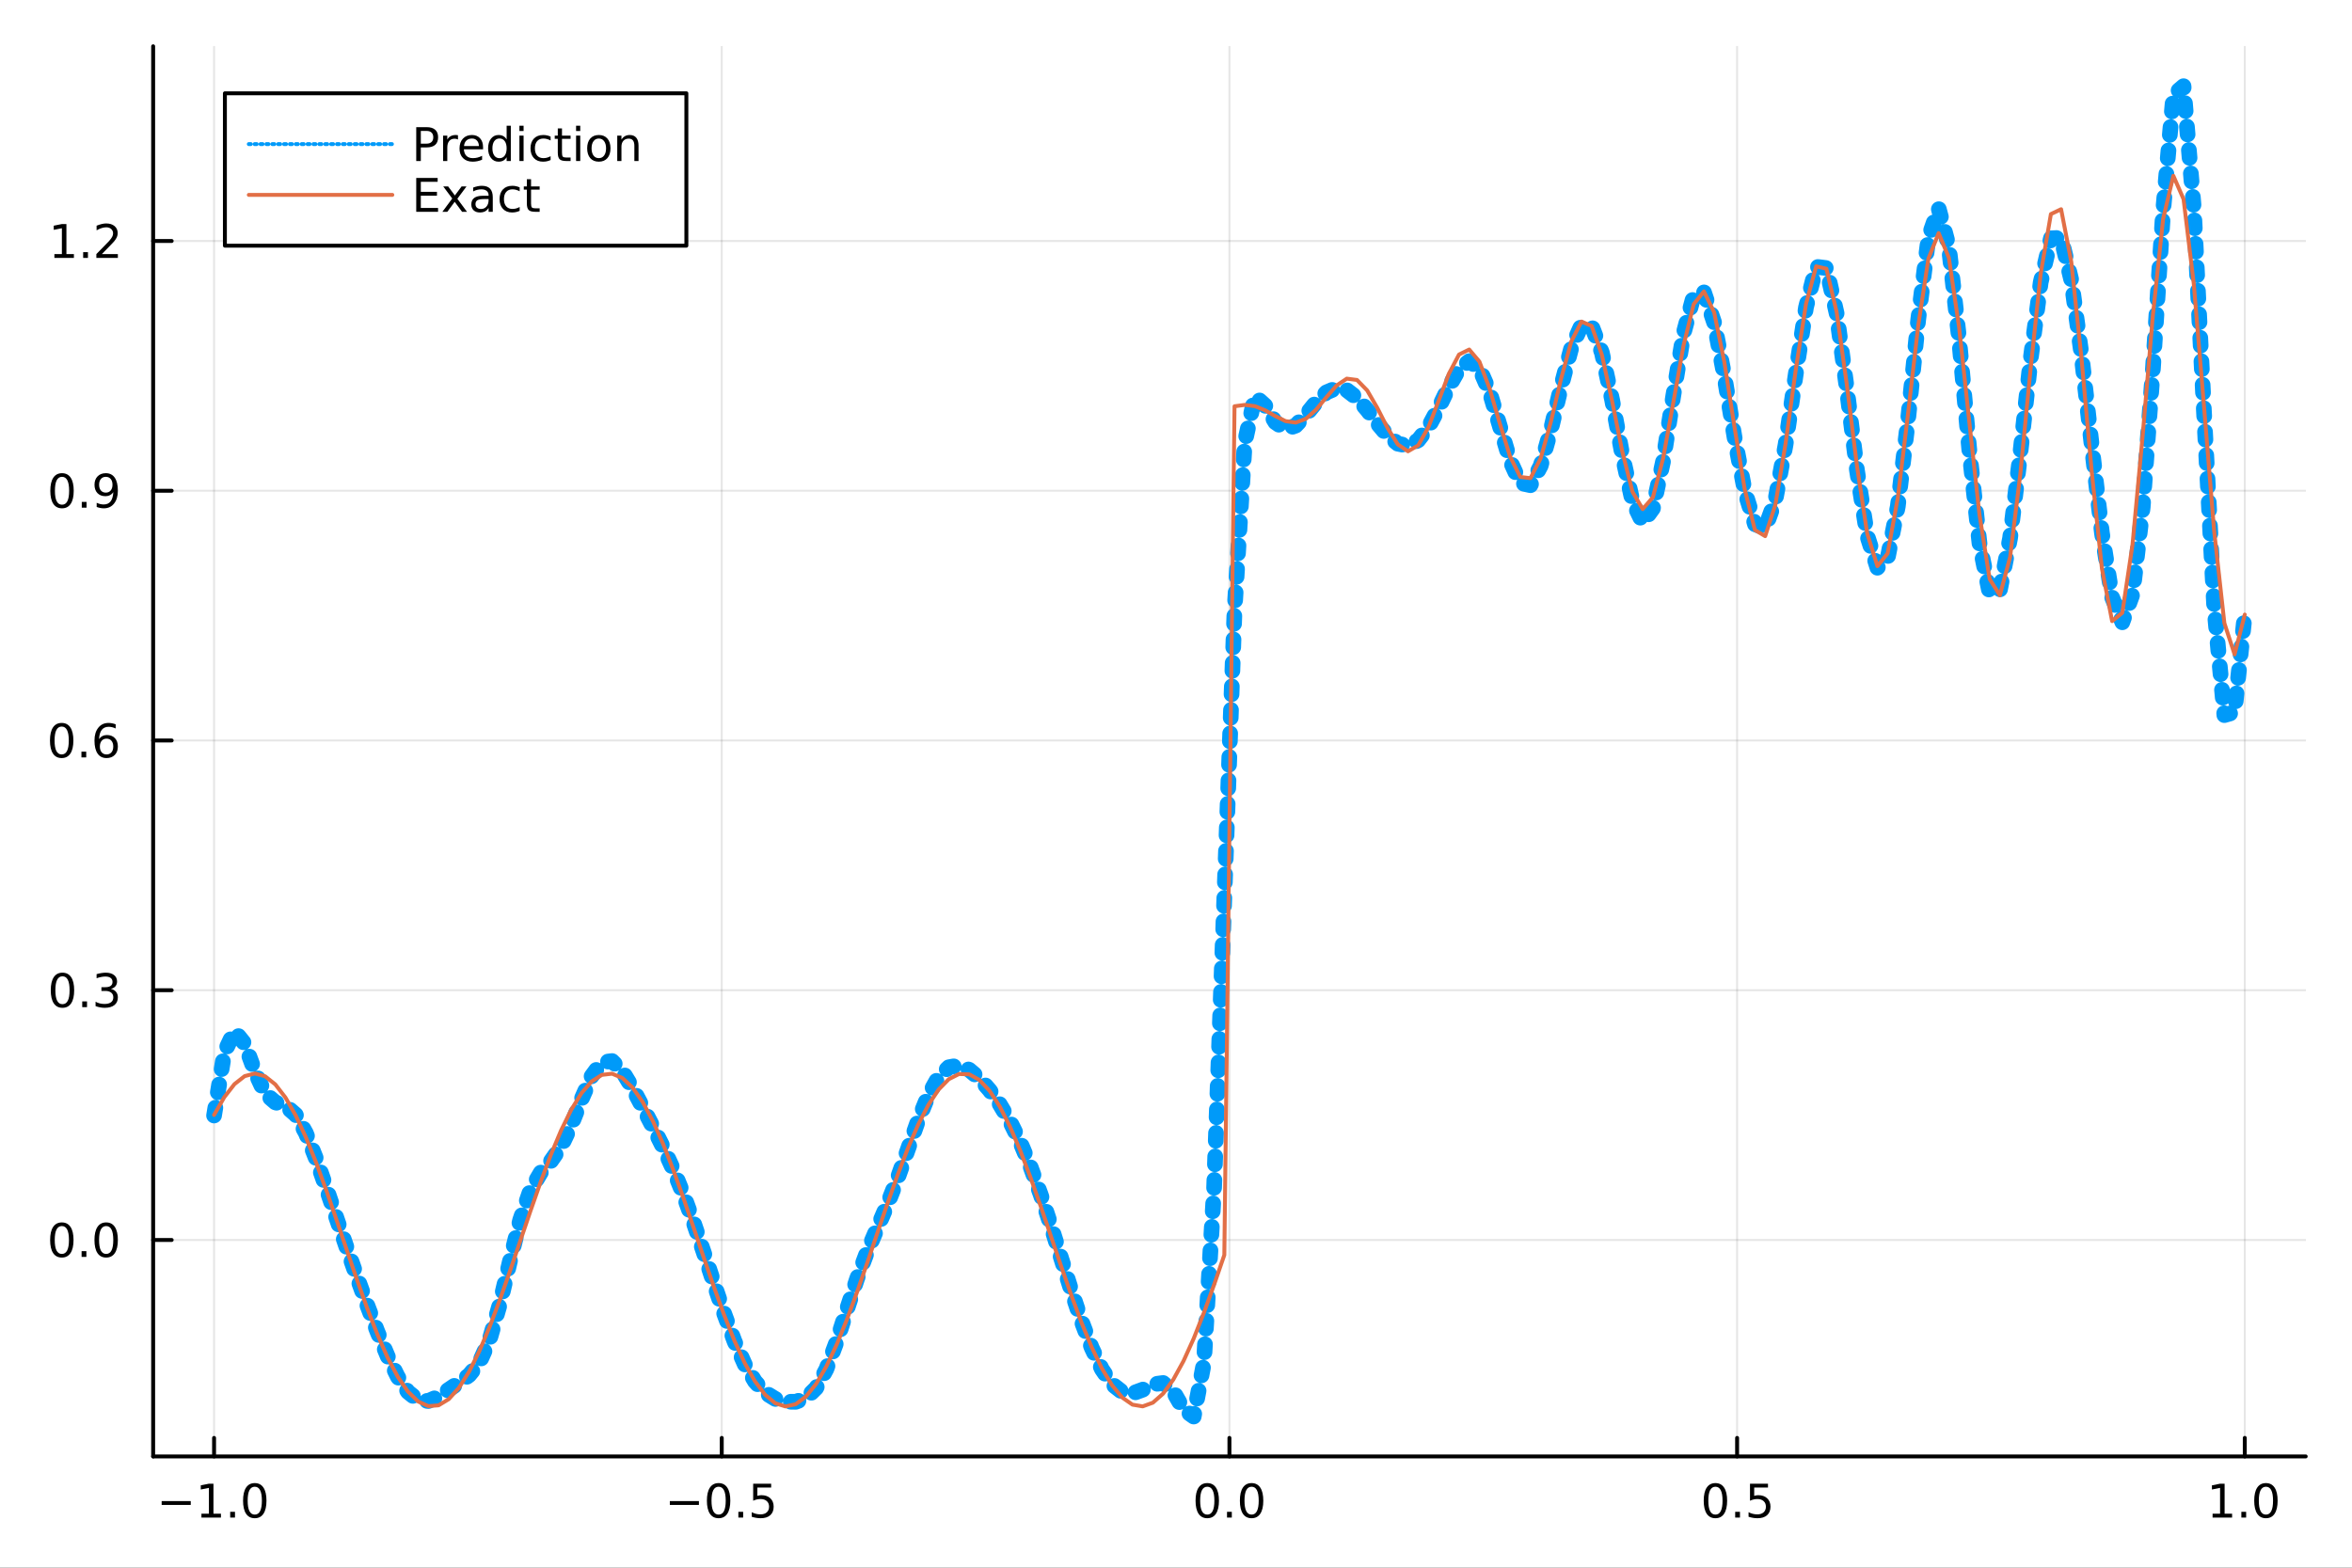 <?xml version="1.0" encoding="utf-8"?>
<svg xmlns="http://www.w3.org/2000/svg" xmlns:xlink="http://www.w3.org/1999/xlink" width="600" height="400" viewBox="0 0 2400 1600">
<rect x="0" y="0" width="2400" height="1600" fill="#333333" stroke="none"/>
<defs>
  <clipPath id="clip420">
    <rect x="0" y="0" width="2400" height="1600"/>
  </clipPath>
</defs>
<path clip-path="url(#clip420)" d="
M0 1600 L2400 1600 L2400 0 L0 0  Z
  " fill="#ffffff" fill-rule="evenodd" fill-opacity="1"/>
<defs>
  <clipPath id="clip421">
    <rect x="480" y="0" width="1681" height="1600"/>
  </clipPath>
</defs>
<path clip-path="url(#clip420)" d="
M156.274 1486.45 L2352.76 1486.45 L2352.76 47.244 L156.274 47.244  Z
  " fill="#ffffff" fill-rule="evenodd" fill-opacity="1"/>
<defs>
  <clipPath id="clip422">
    <rect x="156" y="47" width="2197" height="1440"/>
  </clipPath>
</defs>
<polyline clip-path="url(#clip422)" style="stroke:#000000; stroke-linecap:round; stroke-linejoin:round; stroke-width:2; stroke-opacity:0.1; fill:none" points="
  218.439,1486.45 218.439,47.244 
  "/>
<polyline clip-path="url(#clip422)" style="stroke:#000000; stroke-linecap:round; stroke-linejoin:round; stroke-width:2; stroke-opacity:0.1; fill:none" points="
  736.477,1486.45 736.477,47.244 
  "/>
<polyline clip-path="url(#clip422)" style="stroke:#000000; stroke-linecap:round; stroke-linejoin:round; stroke-width:2; stroke-opacity:0.1; fill:none" points="
  1254.52,1486.45 1254.52,47.244 
  "/>
<polyline clip-path="url(#clip422)" style="stroke:#000000; stroke-linecap:round; stroke-linejoin:round; stroke-width:2; stroke-opacity:0.1; fill:none" points="
  1772.55,1486.45 1772.55,47.244 
  "/>
<polyline clip-path="url(#clip422)" style="stroke:#000000; stroke-linecap:round; stroke-linejoin:round; stroke-width:2; stroke-opacity:0.1; fill:none" points="
  2290.59,1486.45 2290.59,47.244 
  "/>
<polyline clip-path="url(#clip420)" style="stroke:#000000; stroke-linecap:round; stroke-linejoin:round; stroke-width:4; stroke-opacity:1; fill:none" points="
  156.274,1486.45 2352.76,1486.45 
  "/>
<polyline clip-path="url(#clip420)" style="stroke:#000000; stroke-linecap:round; stroke-linejoin:round; stroke-width:4; stroke-opacity:1; fill:none" points="
  218.439,1486.45 218.439,1467.55 
  "/>
<polyline clip-path="url(#clip420)" style="stroke:#000000; stroke-linecap:round; stroke-linejoin:round; stroke-width:4; stroke-opacity:1; fill:none" points="
  736.477,1486.45 736.477,1467.55 
  "/>
<polyline clip-path="url(#clip420)" style="stroke:#000000; stroke-linecap:round; stroke-linejoin:round; stroke-width:4; stroke-opacity:1; fill:none" points="
  1254.52,1486.45 1254.52,1467.55 
  "/>
<polyline clip-path="url(#clip420)" style="stroke:#000000; stroke-linecap:round; stroke-linejoin:round; stroke-width:4; stroke-opacity:1; fill:none" points="
  1772.55,1486.45 1772.55,1467.55 
  "/>
<polyline clip-path="url(#clip420)" style="stroke:#000000; stroke-linecap:round; stroke-linejoin:round; stroke-width:4; stroke-opacity:1; fill:none" points="
  2290.59,1486.45 2290.59,1467.55 
  "/>
<path clip-path="url(#clip420)" d="M164.967 1532.02 L194.643 1532.02 L194.643 1535.95 L164.967 1535.95 L164.967 1532.02 Z" fill="#000000" fill-rule="evenodd" fill-opacity="1" /><path clip-path="url(#clip420)" d="M205.545 1544.91 L213.184 1544.91 L213.184 1518.55 L204.874 1520.21 L204.874 1515.95 L213.138 1514.29 L217.814 1514.29 L217.814 1544.91 L225.453 1544.91 L225.453 1548.85 L205.545 1548.85 L205.545 1544.91 Z" fill="#000000" fill-rule="evenodd" fill-opacity="1" /><path clip-path="url(#clip420)" d="M234.897 1542.97 L239.781 1542.97 L239.781 1548.85 L234.897 1548.85 L234.897 1542.97 Z" fill="#000000" fill-rule="evenodd" fill-opacity="1" /><path clip-path="url(#clip420)" d="M259.966 1517.37 Q256.355 1517.37 254.527 1520.93 Q252.721 1524.47 252.721 1531.6 Q252.721 1538.71 254.527 1542.27 Q256.355 1545.82 259.966 1545.82 Q263.601 1545.82 265.406 1542.27 Q267.235 1538.71 267.235 1531.6 Q267.235 1524.47 265.406 1520.93 Q263.601 1517.37 259.966 1517.37 M259.966 1513.66 Q265.776 1513.66 268.832 1518.27 Q271.911 1522.85 271.911 1531.6 Q271.911 1540.33 268.832 1544.94 Q265.776 1549.52 259.966 1549.52 Q254.156 1549.52 251.077 1544.94 Q248.022 1540.33 248.022 1531.6 Q248.022 1522.85 251.077 1518.27 Q254.156 1513.66 259.966 1513.66 Z" fill="#000000" fill-rule="evenodd" fill-opacity="1" /><path clip-path="url(#clip420)" d="M683.503 1532.02 L713.178 1532.02 L713.178 1535.95 L683.503 1535.95 L683.503 1532.02 Z" fill="#000000" fill-rule="evenodd" fill-opacity="1" /><path clip-path="url(#clip420)" d="M733.271 1517.37 Q729.66 1517.37 727.831 1520.93 Q726.026 1524.47 726.026 1531.6 Q726.026 1538.71 727.831 1542.27 Q729.66 1545.82 733.271 1545.82 Q736.905 1545.82 738.711 1542.27 Q740.539 1538.71 740.539 1531.6 Q740.539 1524.47 738.711 1520.93 Q736.905 1517.37 733.271 1517.37 M733.271 1513.66 Q739.081 1513.66 742.137 1518.27 Q745.215 1522.85 745.215 1531.6 Q745.215 1540.33 742.137 1544.94 Q739.081 1549.52 733.271 1549.52 Q727.461 1549.52 724.382 1544.94 Q721.327 1540.33 721.327 1531.6 Q721.327 1522.85 724.382 1518.27 Q727.461 1513.66 733.271 1513.66 Z" fill="#000000" fill-rule="evenodd" fill-opacity="1" /><path clip-path="url(#clip420)" d="M753.433 1542.97 L758.317 1542.97 L758.317 1548.85 L753.433 1548.85 L753.433 1542.97 Z" fill="#000000" fill-rule="evenodd" fill-opacity="1" /><path clip-path="url(#clip420)" d="M768.548 1514.29 L786.905 1514.29 L786.905 1518.22 L772.831 1518.22 L772.831 1526.7 Q773.849 1526.35 774.868 1526.19 Q775.886 1526 776.905 1526 Q782.692 1526 786.072 1529.17 Q789.451 1532.34 789.451 1537.76 Q789.451 1543.34 785.979 1546.44 Q782.507 1549.52 776.187 1549.52 Q774.011 1549.52 771.743 1549.15 Q769.498 1548.78 767.09 1548.04 L767.09 1543.34 Q769.173 1544.47 771.396 1545.03 Q773.618 1545.58 776.095 1545.58 Q780.099 1545.58 782.437 1543.48 Q784.775 1541.37 784.775 1537.76 Q784.775 1534.15 782.437 1532.04 Q780.099 1529.94 776.095 1529.94 Q774.22 1529.94 772.345 1530.35 Q770.493 1530.77 768.548 1531.65 L768.548 1514.29 Z" fill="#000000" fill-rule="evenodd" fill-opacity="1" /><path clip-path="url(#clip420)" d="M1231.9 1517.37 Q1228.29 1517.37 1226.46 1520.93 Q1224.65 1524.47 1224.65 1531.6 Q1224.65 1538.71 1226.46 1542.27 Q1228.29 1545.82 1231.9 1545.82 Q1235.53 1545.82 1237.34 1542.27 Q1239.17 1538.71 1239.17 1531.6 Q1239.17 1524.47 1237.34 1520.93 Q1235.53 1517.37 1231.9 1517.37 M1231.9 1513.66 Q1237.71 1513.66 1240.77 1518.27 Q1243.84 1522.85 1243.84 1531.6 Q1243.84 1540.33 1240.77 1544.94 Q1237.71 1549.52 1231.9 1549.52 Q1226.09 1549.52 1223.01 1544.94 Q1219.96 1540.33 1219.96 1531.6 Q1219.96 1522.85 1223.01 1518.27 Q1226.09 1513.66 1231.9 1513.66 Z" fill="#000000" fill-rule="evenodd" fill-opacity="1" /><path clip-path="url(#clip420)" d="M1252.06 1542.97 L1256.95 1542.97 L1256.95 1548.85 L1252.06 1548.85 L1252.06 1542.97 Z" fill="#000000" fill-rule="evenodd" fill-opacity="1" /><path clip-path="url(#clip420)" d="M1277.13 1517.37 Q1273.52 1517.37 1271.69 1520.93 Q1269.89 1524.47 1269.89 1531.6 Q1269.89 1538.71 1271.69 1542.27 Q1273.52 1545.82 1277.13 1545.82 Q1280.76 1545.82 1282.57 1542.27 Q1284.4 1538.71 1284.4 1531.6 Q1284.4 1524.47 1282.57 1520.93 Q1280.76 1517.37 1277.13 1517.37 M1277.13 1513.66 Q1282.94 1513.66 1286 1518.27 Q1289.08 1522.85 1289.08 1531.6 Q1289.08 1540.33 1286 1544.94 Q1282.94 1549.52 1277.13 1549.52 Q1271.32 1549.52 1268.24 1544.94 Q1265.19 1540.33 1265.19 1531.6 Q1265.19 1522.85 1268.24 1518.27 Q1271.32 1513.66 1277.13 1513.66 Z" fill="#000000" fill-rule="evenodd" fill-opacity="1" /><path clip-path="url(#clip420)" d="M1750.44 1517.37 Q1746.82 1517.37 1745 1520.93 Q1743.19 1524.47 1743.19 1531.6 Q1743.19 1538.71 1745 1542.27 Q1746.82 1545.82 1750.44 1545.82 Q1754.07 1545.82 1755.88 1542.27 Q1757.7 1538.71 1757.7 1531.6 Q1757.7 1524.47 1755.88 1520.93 Q1754.07 1517.37 1750.44 1517.37 M1750.44 1513.66 Q1756.25 1513.66 1759.3 1518.27 Q1762.38 1522.85 1762.38 1531.6 Q1762.38 1540.33 1759.3 1544.94 Q1756.25 1549.52 1750.44 1549.52 Q1744.63 1549.52 1741.55 1544.94 Q1738.49 1540.33 1738.49 1531.6 Q1738.49 1522.85 1741.55 1518.27 Q1744.63 1513.66 1750.44 1513.66 Z" fill="#000000" fill-rule="evenodd" fill-opacity="1" /><path clip-path="url(#clip420)" d="M1770.6 1542.97 L1775.48 1542.97 L1775.48 1548.85 L1770.6 1548.85 L1770.6 1542.97 Z" fill="#000000" fill-rule="evenodd" fill-opacity="1" /><path clip-path="url(#clip420)" d="M1785.71 1514.29 L1804.07 1514.29 L1804.07 1518.22 L1790 1518.22 L1790 1526.7 Q1791.01 1526.35 1792.03 1526.19 Q1793.05 1526 1794.07 1526 Q1799.86 1526 1803.24 1529.17 Q1806.62 1532.34 1806.62 1537.76 Q1806.62 1543.34 1803.14 1546.44 Q1799.67 1549.52 1793.35 1549.52 Q1791.18 1549.52 1788.91 1549.15 Q1786.66 1548.78 1784.25 1548.04 L1784.25 1543.34 Q1786.34 1544.47 1788.56 1545.03 Q1790.78 1545.58 1793.26 1545.58 Q1797.26 1545.58 1799.6 1543.48 Q1801.94 1541.37 1801.94 1537.76 Q1801.94 1534.15 1799.6 1532.04 Q1797.26 1529.94 1793.26 1529.94 Q1791.38 1529.94 1789.51 1530.35 Q1787.66 1530.77 1785.71 1531.65 L1785.71 1514.29 Z" fill="#000000" fill-rule="evenodd" fill-opacity="1" /><path clip-path="url(#clip420)" d="M2257.74 1544.91 L2265.38 1544.91 L2265.38 1518.55 L2257.07 1520.21 L2257.07 1515.95 L2265.34 1514.29 L2270.01 1514.29 L2270.01 1544.91 L2277.65 1544.91 L2277.65 1548.85 L2257.74 1548.85 L2257.74 1544.91 Z" fill="#000000" fill-rule="evenodd" fill-opacity="1" /><path clip-path="url(#clip420)" d="M2287.1 1542.97 L2291.98 1542.97 L2291.98 1548.85 L2287.1 1548.85 L2287.1 1542.97 Z" fill="#000000" fill-rule="evenodd" fill-opacity="1" /><path clip-path="url(#clip420)" d="M2312.17 1517.37 Q2308.55 1517.37 2306.73 1520.93 Q2304.92 1524.47 2304.92 1531.6 Q2304.92 1538.71 2306.73 1542.27 Q2308.55 1545.82 2312.17 1545.82 Q2315.8 1545.82 2317.61 1542.27 Q2319.43 1538.71 2319.43 1531.6 Q2319.43 1524.47 2317.61 1520.93 Q2315.8 1517.37 2312.17 1517.37 M2312.17 1513.66 Q2317.98 1513.66 2321.03 1518.27 Q2324.11 1522.85 2324.11 1531.6 Q2324.11 1540.33 2321.03 1544.94 Q2317.98 1549.52 2312.17 1549.52 Q2306.36 1549.52 2303.28 1544.94 Q2300.22 1540.33 2300.22 1531.6 Q2300.22 1522.85 2303.28 1518.27 Q2306.36 1513.66 2312.17 1513.66 Z" fill="#000000" fill-rule="evenodd" fill-opacity="1" /><polyline clip-path="url(#clip422)" style="stroke:#000000; stroke-linecap:round; stroke-linejoin:round; stroke-width:2; stroke-opacity:0.1; fill:none" points="
  156.274,1265.53 2352.76,1265.53 
  "/>
<polyline clip-path="url(#clip422)" style="stroke:#000000; stroke-linecap:round; stroke-linejoin:round; stroke-width:2; stroke-opacity:0.1; fill:none" points="
  156.274,1010.63 2352.76,1010.63 
  "/>
<polyline clip-path="url(#clip422)" style="stroke:#000000; stroke-linecap:round; stroke-linejoin:round; stroke-width:2; stroke-opacity:0.1; fill:none" points="
  156.274,755.742 2352.76,755.742 
  "/>
<polyline clip-path="url(#clip422)" style="stroke:#000000; stroke-linecap:round; stroke-linejoin:round; stroke-width:2; stroke-opacity:0.1; fill:none" points="
  156.274,500.849 2352.76,500.849 
  "/>
<polyline clip-path="url(#clip422)" style="stroke:#000000; stroke-linecap:round; stroke-linejoin:round; stroke-width:2; stroke-opacity:0.1; fill:none" points="
  156.274,245.956 2352.76,245.956 
  "/>
<polyline clip-path="url(#clip420)" style="stroke:#000000; stroke-linecap:round; stroke-linejoin:round; stroke-width:4; stroke-opacity:1; fill:none" points="
  156.274,1486.45 156.274,47.244 
  "/>
<polyline clip-path="url(#clip420)" style="stroke:#000000; stroke-linecap:round; stroke-linejoin:round; stroke-width:4; stroke-opacity:1; fill:none" points="
  156.274,1265.53 175.172,1265.53 
  "/>
<polyline clip-path="url(#clip420)" style="stroke:#000000; stroke-linecap:round; stroke-linejoin:round; stroke-width:4; stroke-opacity:1; fill:none" points="
  156.274,1010.63 175.172,1010.63 
  "/>
<polyline clip-path="url(#clip420)" style="stroke:#000000; stroke-linecap:round; stroke-linejoin:round; stroke-width:4; stroke-opacity:1; fill:none" points="
  156.274,755.742 175.172,755.742 
  "/>
<polyline clip-path="url(#clip420)" style="stroke:#000000; stroke-linecap:round; stroke-linejoin:round; stroke-width:4; stroke-opacity:1; fill:none" points="
  156.274,500.849 175.172,500.849 
  "/>
<polyline clip-path="url(#clip420)" style="stroke:#000000; stroke-linecap:round; stroke-linejoin:round; stroke-width:4; stroke-opacity:1; fill:none" points="
  156.274,245.956 175.172,245.956 
  "/>
<path clip-path="url(#clip420)" d="M63.099 1251.33 Q59.487 1251.33 57.659 1254.89 Q55.853 1258.43 55.853 1265.56 Q55.853 1272.67 57.659 1276.23 Q59.487 1279.78 63.099 1279.78 Q66.733 1279.78 68.538 1276.23 Q70.367 1272.67 70.367 1265.56 Q70.367 1258.43 68.538 1254.89 Q66.733 1251.33 63.099 1251.33 M63.099 1247.62 Q68.909 1247.62 71.964 1252.23 Q75.043 1256.81 75.043 1265.56 Q75.043 1274.29 71.964 1278.9 Q68.909 1283.48 63.099 1283.48 Q57.288 1283.48 54.21 1278.9 Q51.154 1274.29 51.154 1265.56 Q51.154 1256.81 54.21 1252.23 Q57.288 1247.62 63.099 1247.62 Z" fill="#000000" fill-rule="evenodd" fill-opacity="1" /><path clip-path="url(#clip420)" d="M83.26 1276.93 L88.145 1276.93 L88.145 1282.81 L83.26 1282.81 L83.26 1276.93 Z" fill="#000000" fill-rule="evenodd" fill-opacity="1" /><path clip-path="url(#clip420)" d="M108.33 1251.33 Q104.719 1251.33 102.89 1254.89 Q101.084 1258.43 101.084 1265.56 Q101.084 1272.67 102.89 1276.23 Q104.719 1279.78 108.33 1279.78 Q111.964 1279.78 113.77 1276.23 Q115.598 1272.67 115.598 1265.56 Q115.598 1258.43 113.77 1254.89 Q111.964 1251.33 108.33 1251.33 M108.33 1247.62 Q114.14 1247.62 117.195 1252.23 Q120.274 1256.81 120.274 1265.56 Q120.274 1274.29 117.195 1278.9 Q114.14 1283.48 108.33 1283.48 Q102.52 1283.48 99.441 1278.9 Q96.385 1274.29 96.385 1265.56 Q96.385 1256.81 99.441 1252.23 Q102.52 1247.62 108.33 1247.62 Z" fill="#000000" fill-rule="evenodd" fill-opacity="1" /><path clip-path="url(#clip420)" d="M63.747 996.433 Q60.136 996.433 58.307 999.998 Q56.501 1003.54 56.501 1010.67 Q56.501 1017.78 58.307 1021.34 Q60.136 1024.88 63.747 1024.88 Q67.381 1024.88 69.186 1021.34 Q71.015 1017.78 71.015 1010.67 Q71.015 1003.54 69.186 999.998 Q67.381 996.433 63.747 996.433 M63.747 992.73 Q69.557 992.73 72.612 997.336 Q75.691 1001.92 75.691 1010.67 Q75.691 1019.4 72.612 1024 Q69.557 1028.59 63.747 1028.59 Q57.937 1028.59 54.858 1024 Q51.802 1019.4 51.802 1010.67 Q51.802 1001.92 54.858 997.336 Q57.937 992.73 63.747 992.73 Z" fill="#000000" fill-rule="evenodd" fill-opacity="1" /><path clip-path="url(#clip420)" d="M83.909 1022.04 L88.793 1022.04 L88.793 1027.91 L83.909 1027.91 L83.909 1022.04 Z" fill="#000000" fill-rule="evenodd" fill-opacity="1" /><path clip-path="url(#clip420)" d="M113.145 1009.28 Q116.501 1010 118.376 1012.27 Q120.274 1014.54 120.274 1017.87 Q120.274 1022.98 116.756 1025.79 Q113.237 1028.59 106.756 1028.59 Q104.58 1028.59 102.265 1028.15 Q99.973 1027.73 97.52 1026.87 L97.52 1022.36 Q99.464 1023.49 101.779 1024.07 Q104.094 1024.65 106.617 1024.65 Q111.015 1024.65 113.307 1022.91 Q115.621 1021.18 115.621 1017.87 Q115.621 1014.81 113.469 1013.1 Q111.339 1011.36 107.52 1011.36 L103.492 1011.36 L103.492 1007.52 L107.705 1007.52 Q111.154 1007.52 112.983 1006.16 Q114.811 1004.77 114.811 1002.17 Q114.811 999.512 112.913 998.1 Q111.038 996.665 107.52 996.665 Q105.598 996.665 103.399 997.082 Q101.2 997.498 98.561 998.378 L98.561 994.211 Q101.223 993.47 103.538 993.1 Q105.876 992.73 107.936 992.73 Q113.26 992.73 116.362 995.16 Q119.464 997.568 119.464 1001.69 Q119.464 1004.56 117.82 1006.55 Q116.177 1008.52 113.145 1009.28 Z" fill="#000000" fill-rule="evenodd" fill-opacity="1" /><path clip-path="url(#clip420)" d="M62.937 741.54 Q59.325 741.54 57.497 745.105 Q55.691 748.647 55.691 755.776 Q55.691 762.883 57.497 766.448 Q59.325 769.989 62.937 769.989 Q66.571 769.989 68.376 766.448 Q70.205 762.883 70.205 755.776 Q70.205 748.647 68.376 745.105 Q66.571 741.54 62.937 741.54 M62.937 737.837 Q68.747 737.837 71.802 742.443 Q74.881 747.026 74.881 755.776 Q74.881 764.503 71.802 769.11 Q68.747 773.693 62.937 773.693 Q57.126 773.693 54.048 769.11 Q50.992 764.503 50.992 755.776 Q50.992 747.026 54.048 742.443 Q57.126 737.837 62.937 737.837 Z" fill="#000000" fill-rule="evenodd" fill-opacity="1" /><path clip-path="url(#clip420)" d="M83.098 767.142 L87.983 767.142 L87.983 773.022 L83.098 773.022 L83.098 767.142 Z" fill="#000000" fill-rule="evenodd" fill-opacity="1" /><path clip-path="url(#clip420)" d="M108.746 753.878 Q105.598 753.878 103.746 756.031 Q101.918 758.184 101.918 761.934 Q101.918 765.661 103.746 767.837 Q105.598 769.989 108.746 769.989 Q111.895 769.989 113.723 767.837 Q115.575 765.661 115.575 761.934 Q115.575 758.184 113.723 756.031 Q111.895 753.878 108.746 753.878 M118.029 739.226 L118.029 743.485 Q116.27 742.651 114.464 742.212 Q112.682 741.772 110.922 741.772 Q106.293 741.772 103.839 744.897 Q101.409 748.022 101.061 754.341 Q102.427 752.327 104.487 751.263 Q106.547 750.175 109.024 750.175 Q114.233 750.175 117.242 753.346 Q120.274 756.494 120.274 761.934 Q120.274 767.258 117.126 770.475 Q113.978 773.693 108.746 773.693 Q102.751 773.693 99.58 769.11 Q96.409 764.503 96.409 755.776 Q96.409 747.582 100.297 742.721 Q104.186 737.837 110.737 737.837 Q112.496 737.837 114.279 738.184 Q116.084 738.531 118.029 739.226 Z" fill="#000000" fill-rule="evenodd" fill-opacity="1" /><path clip-path="url(#clip420)" d="M63.284 486.647 Q59.673 486.647 57.844 490.212 Q56.038 493.754 56.038 500.883 Q56.038 507.99 57.844 511.555 Q59.673 515.096 63.284 515.096 Q66.918 515.096 68.724 511.555 Q70.552 507.99 70.552 500.883 Q70.552 493.754 68.724 490.212 Q66.918 486.647 63.284 486.647 M63.284 482.944 Q69.094 482.944 72.149 487.55 Q75.228 492.133 75.228 500.883 Q75.228 509.61 72.149 514.217 Q69.094 518.8 63.284 518.8 Q57.474 518.8 54.395 514.217 Q51.339 509.61 51.339 500.883 Q51.339 492.133 54.395 487.55 Q57.474 482.944 63.284 482.944 Z" fill="#000000" fill-rule="evenodd" fill-opacity="1" /><path clip-path="url(#clip420)" d="M83.446 512.249 L88.33 512.249 L88.33 518.129 L83.446 518.129 L83.446 512.249 Z" fill="#000000" fill-rule="evenodd" fill-opacity="1" /><path clip-path="url(#clip420)" d="M98.654 517.411 L98.654 513.152 Q100.413 513.985 102.219 514.425 Q104.024 514.865 105.76 514.865 Q110.39 514.865 112.82 511.763 Q115.274 508.638 115.621 502.295 Q114.279 504.286 112.219 505.351 Q110.158 506.416 107.658 506.416 Q102.473 506.416 99.441 503.291 Q96.432 500.143 96.432 494.703 Q96.432 489.379 99.58 486.161 Q102.728 482.944 107.959 482.944 Q113.955 482.944 117.103 487.55 Q120.274 492.133 120.274 500.883 Q120.274 509.055 116.385 513.939 Q112.52 518.8 105.969 518.8 Q104.209 518.8 102.404 518.453 Q100.598 518.105 98.654 517.411 M107.959 502.758 Q111.108 502.758 112.936 500.606 Q114.788 498.453 114.788 494.703 Q114.788 490.976 112.936 488.823 Q111.108 486.647 107.959 486.647 Q104.811 486.647 102.959 488.823 Q101.131 490.976 101.131 494.703 Q101.131 498.453 102.959 500.606 Q104.811 502.758 107.959 502.758 Z" fill="#000000" fill-rule="evenodd" fill-opacity="1" /><path clip-path="url(#clip420)" d="M55.506 259.3 L63.145 259.3 L63.145 232.935 L54.835 234.601 L54.835 230.342 L63.099 228.676 L67.774 228.676 L67.774 259.3 L75.413 259.3 L75.413 263.236 L55.506 263.236 L55.506 259.3 Z" fill="#000000" fill-rule="evenodd" fill-opacity="1" /><path clip-path="url(#clip420)" d="M84.858 257.356 L89.742 257.356 L89.742 263.236 L84.858 263.236 L84.858 257.356 Z" fill="#000000" fill-rule="evenodd" fill-opacity="1" /><path clip-path="url(#clip420)" d="M103.955 259.3 L120.274 259.3 L120.274 263.236 L98.33 263.236 L98.33 259.3 Q100.992 256.546 105.575 251.916 Q110.182 247.263 111.362 245.921 Q113.608 243.398 114.487 241.662 Q115.39 239.902 115.39 238.213 Q115.39 235.458 113.445 233.722 Q111.524 231.986 108.422 231.986 Q106.223 231.986 103.77 232.75 Q101.339 233.514 98.561 235.064 L98.561 230.342 Q101.385 229.208 103.839 228.629 Q106.293 228.051 108.33 228.051 Q113.7 228.051 116.895 230.736 Q120.089 233.421 120.089 237.912 Q120.089 240.041 119.279 241.963 Q118.492 243.861 116.385 246.453 Q115.807 247.125 112.705 250.342 Q109.603 253.537 103.955 259.3 Z" fill="#000000" fill-rule="evenodd" fill-opacity="1" /><polyline clip-path="url(#clip422)" style="stroke:#009af9; stroke-linecap:round; stroke-linejoin:round; stroke-width:16; stroke-opacity:1; fill:none" stroke-dasharray="8, 16" points="
  218.439,1138.49 228.852,1074.49 239.264,1052.29 249.677,1065.27 260.09,1093.62 270.503,1116.06 280.916,1125.03 291.329,1128.57 301.741,1137.68 312.154,1156.5 
  322.567,1182.76 332.98,1212.58 343.393,1243.25 353.805,1273.56 364.218,1303.13 374.631,1331.76 385.044,1359 395.457,1383.95 405.87,1405.1 416.282,1420.58 
  426.695,1428.91 437.108,1429.89 447.521,1425.29 457.934,1418.23 468.347,1411.14 478.759,1403.41 489.172,1390.69 499.585,1367.3 509.998,1331.06 520.411,1286.83 
  530.824,1245.01 541.236,1214.65 551.649,1196.98 562.062,1185.14 572.475,1170.3 582.888,1148.35 593.301,1122.05 603.713,1098.38 614.126,1084.21 624.539,1082.93 
  634.952,1093.2 645.365,1110.43 655.777,1130.07 666.19,1150.08 676.603,1170.85 687.016,1193.62 697.429,1219.29 707.842,1247.87 718.254,1278.63 728.667,1310.25 
  739.08,1341.01 749.493,1368.97 759.906,1392.31 770.319,1409.81 780.731,1421.3 791.144,1427.73 801.557,1430.6 811.97,1430.7 822.383,1426.97 832.796,1416.67 
  843.208,1397.38 853.621,1369.51 864.034,1337.05 874.447,1305.33 884.86,1277.56 895.273,1253.1 905.685,1228.83 916.098,1202.08 926.511,1172.74 936.924,1143.36 
  947.337,1117.76 957.749,1099.21 968.162,1089.24 978.575,1087.37 988.988,1091.85 999.401,1100.71 1009.81,1112.6 1020.23,1127.14 1030.64,1144.64 1041.05,1165.65 
  1051.46,1190.52 1061.88,1219.08 1072.29,1250.6 1082.7,1283.77 1093.12,1316.93 1103.53,1348.13 1113.94,1375.49 1124.35,1397.37 1134.77,1412.64 1145.18,1420.78 
  1155.59,1422.14 1166.01,1418.33 1176.42,1412.88 1186.83,1411.5 1197.24,1420.19 1207.66,1438.35 1218.07,1445.72 1228.48,1390.75 1238.9,1211.86 1249.31,916.138 
  1259.72,623.112 1270.13,451.935 1280.55,404.446 1290.96,413.912 1301.37,430.922 1311.79,438.192 1322.2,434.32 1332.61,423.326 1343.02,410.525 1353.44,400.486 
  1363.85,396.053 1374.26,398.181 1384.68,406.222 1395.09,418.358 1405.5,432.051 1415.91,444.459 1426.33,452.836 1436.74,454.907 1447.15,449.28 1457.57,435.887 
  1467.98,416.444 1478.39,394.761 1488.8,376.594 1499.22,368.592 1509.63,376.061 1520.04,399.989 1530.45,434.962 1540.87,470.026 1551.28,492.894 1561.69,495.179 
  1572.11,475.381 1582.52,438.632 1592.93,394.616 1603.34,355.174 1613.76,331.795 1624.17,332.676 1634.58,359.907 1645,407.995 1655.41,464.341 1665.82,511.767 
  1676.23,533.327 1686.65,518.875 1697.06,470.599 1707.47,403.647 1717.89,340.472 1728.3,301.634 1738.71,298.185 1749.12,329.108 1759.54,383.719 1769.95,446.43 
  1780.36,501.279 1790.78,535.026 1801.19,538.999 1811.6,510.435 1822.01,453.79 1832.43,381.637 1842.84,313.72 1853.25,272.275 1863.67,273.592 1874.08,319.752 
  1884.49,396.606 1894.9,480.193 1905.32,546.743 1915.73,579.414 1926.14,569.697 1936.56,516.69 1946.97,428.502 1957.38,325.998 1967.79,242.639 1978.21,212.734 
  1988.62,251.707 1999.03,345.407 2009.45,458.774 2019.86,554.299 2030.27,605.652 2040.68,602.382 2051.1,549.252 2061.51,463.115 2071.92,367.889 2082.33,288.189 
  2092.75,243.22 2103.16,242.726 2113.57,285.772 2123.99,362.022 2134.4,454.649 2144.81,543.81 2155.22,609.763 2165.64,635.095 2176.05,606.418 2186.46,517.404 
  2196.88,375.977 2207.29,215.227 2217.7,96.887 2228.11,87.976 2238.53,212.102 2248.94,419.948 2259.35,618.327 2269.77,729.836 2280.18,726.851 2290.59,626.659 
  
  "/>
<polyline clip-path="url(#clip422)" style="stroke:#e26f46; stroke-linecap:round; stroke-linejoin:round; stroke-width:4; stroke-opacity:1; fill:none" points="
  218.439,1137.91 228.852,1119.81 239.264,1106.46 249.677,1098.3 260.09,1095.6 270.503,1098.45 280.916,1106.74 291.329,1120.23 301.741,1138.45 312.154,1160.82 
  322.567,1186.61 332.98,1214.97 343.393,1244.99 353.805,1275.67 364.218,1306.02 374.631,1335.06 385.044,1361.82 395.457,1385.44 405.87,1405.14 416.282,1420.29 
  426.695,1430.39 437.108,1435.11 447.521,1434.29 457.934,1427.97 468.347,1416.34 478.759,1399.79 489.172,1378.86 499.585,1354.23 509.998,1326.71 520.411,1297.19 
  530.824,1266.63 541.236,1236.04 551.649,1206.41 562.062,1178.71 572.475,1153.85 582.888,1132.63 593.301,1115.74 603.713,1103.75 614.126,1097.03 624.539,1095.82 
  634.952,1100.14 645.365,1109.86 655.777,1124.66 666.19,1144.06 676.603,1167.43 687.016,1193.99 697.429,1222.89 707.842,1253.18 718.254,1283.88 728.667,1313.97 
  739.08,1342.49 749.493,1368.49 759.906,1391.13 770.319,1409.67 780.731,1423.51 791.144,1432.19 801.557,1435.44 811.97,1433.13 822.383,1425.36 832.796,1412.37 
  843.208,1394.59 853.621,1372.59 864.034,1347.11 874.447,1318.95 884.86,1289.06 895.273,1258.4 905.685,1227.97 916.098,1198.76 926.511,1171.74 936.924,1147.77 
  947.337,1127.65 957.749,1112.03 968.162,1101.42 978.575,1096.16 988.988,1096.44 999.401,1102.23 1009.81,1113.35 1020.23,1129.44 1030.64,1149.96 1041.05,1174.27 
  1051.46,1201.54 1061.88,1230.91 1072.29,1261.41 1082.7,1292.04 1093.12,1321.81 1103.53,1349.74 1113.94,1374.92 1124.35,1396.53 1134.77,1413.86 1145.18,1426.36 
  1155.59,1433.6 1166.01,1435.36 1176.42,1431.58 1186.83,1422.38 1197.24,1408.05 1207.66,1389.08 1218.07,1366.07 1228.48,1339.79 1238.9,1311.08 1249.31,1280.88 
  1259.72,414.65 1270.13,413.246 1280.55,414.524 1290.96,418.779 1301.37,424.706 1311.79,429.801 1322.2,431.31 1332.61,427.39 1343.02,418.043 1353.44,405.444 
  1363.85,393.454 1374.26,386.45 1384.68,387.794 1395.09,398.48 1405.5,416.455 1415.91,436.911 1426.33,453.57 1436.74,460.596 1447.15,454.581 1457.57,435.918 
  1467.98,409.074 1478.39,381.563 1488.8,361.845 1499.22,356.737 1509.63,369.12 1520.04,396.706 1530.45,432.334 1540.87,465.801 1551.28,486.79 1561.69,488.034 
  1572.11,467.755 1582.52,430.591 1592.93,386.599 1603.34,348.546 1613.76,328.204 1624.17,332.727 1634.58,362.219 1645,409.3 1655.41,460.913 1665.82,501.94 
  1676.23,519.628 1686.65,507.532 1697.06,467.758 1707.47,410.749 1717.89,352.574 1728.3,310.391 1738.71,297.4 1749.12,318.732 1759.54,369.577 1769.95,436.185 
  1780.36,499.571 1790.78,540.925 1801.19,547.189 1811.6,515.146 1822.01,452.753 1832.43,377.212 1842.84,310.239 1853.25,271.817 1863.67,274.246 1874.08,318.244 
  1884.49,392.333 1894.9,475.805 1905.32,544.505 1915.73,577.818 1926.14,564.846 1936.56,507.921 1946.97,422.333 1957.38,332.249 1967.79,263.883 1978.21,237.877 
  1988.62,263.079 1999.03,333.604 2009.45,430.139 2019.86,525.215 2030.27,591.027 2040.68,607.557 2051.1,568.651 2061.51,484.185 2071.92,377.606 2082.33,279.43 
  2092.75,218.504 2103.16,213.534 2113.57,267.367 2123.99,365.764 2134.4,481.136 2144.81,580.28 2155.22,633.928 2165.64,625.386 2176.05,555.697 2186.46,443.746 
  2196.88,321.161 2207.29,223.383 2217.7,179.416 2228.11,203.234 2238.53,289.382 2248.94,414.14 2259.35,542.044 2269.77,635.969 2280.18,667.898 2290.59,627.27 
  
  "/>
<path clip-path="url(#clip420)" d="
M229.49 250.738 L700.371 250.738 L700.371 95.218 L229.49 95.218  Z
  " fill="#ffffff" fill-rule="evenodd" fill-opacity="1"/>
<polyline clip-path="url(#clip420)" style="stroke:#000000; stroke-linecap:round; stroke-linejoin:round; stroke-width:4; stroke-opacity:1; fill:none" points="
  229.49,250.738 700.371,250.738 700.371,95.218 229.49,95.218 229.49,250.738 
  "/>
<polyline clip-path="url(#clip420)" style="stroke:#009af9; stroke-linecap:round; stroke-linejoin:round; stroke-width:4; stroke-opacity:1; fill:none" stroke-dasharray="2, 4" points="
  253.896,147.058 400.328,147.058 
  "/>
<path clip-path="url(#clip420)" d="M429.409 133.62 L429.409 146.606 L435.289 146.606 Q438.552 146.606 440.335 144.916 Q442.117 143.227 442.117 140.102 Q442.117 137 440.335 135.31 Q438.552 133.62 435.289 133.62 L429.409 133.62 M424.733 129.778 L435.289 129.778 Q441.099 129.778 444.062 132.416 Q447.048 135.032 447.048 140.102 Q447.048 145.217 444.062 147.833 Q441.099 150.449 435.289 150.449 L429.409 150.449 L429.409 164.338 L424.733 164.338 L424.733 129.778 Z" fill="#000000" fill-rule="evenodd" fill-opacity="1" /><path clip-path="url(#clip420)" d="M467.325 142.393 Q466.608 141.977 465.751 141.791 Q464.918 141.583 463.899 141.583 Q460.288 141.583 458.344 143.944 Q456.423 146.282 456.423 150.68 L456.423 164.338 L452.14 164.338 L452.14 138.412 L456.423 138.412 L456.423 142.44 Q457.765 140.078 459.918 138.944 Q462.071 137.787 465.149 137.787 Q465.589 137.787 466.122 137.856 Q466.654 137.903 467.302 138.018 L467.325 142.393 Z" fill="#000000" fill-rule="evenodd" fill-opacity="1" /><path clip-path="url(#clip420)" d="M492.927 150.31 L492.927 152.393 L473.344 152.393 Q473.622 156.791 475.983 159.106 Q478.367 161.398 482.603 161.398 Q485.057 161.398 487.348 160.796 Q489.663 160.194 491.932 158.99 L491.932 163.018 Q489.64 163.99 487.233 164.5 Q484.825 165.009 482.348 165.009 Q476.145 165.009 472.511 161.398 Q468.899 157.787 468.899 151.629 Q468.899 145.264 472.325 141.537 Q475.774 137.787 481.608 137.787 Q486.839 137.787 489.872 141.166 Q492.927 144.523 492.927 150.31 M488.668 149.06 Q488.622 145.565 486.7 143.481 Q484.802 141.398 481.654 141.398 Q478.089 141.398 475.936 143.412 Q473.807 145.426 473.483 149.083 L488.668 149.06 Z" fill="#000000" fill-rule="evenodd" fill-opacity="1" /><path clip-path="url(#clip420)" d="M516.978 142.347 L516.978 128.319 L521.237 128.319 L521.237 164.338 L516.978 164.338 L516.978 160.449 Q515.635 162.763 513.575 163.898 Q511.538 165.009 508.668 165.009 Q503.969 165.009 501.006 161.259 Q498.066 157.509 498.066 151.398 Q498.066 145.287 501.006 141.537 Q503.969 137.787 508.668 137.787 Q511.538 137.787 513.575 138.921 Q515.635 140.032 516.978 142.347 M502.464 151.398 Q502.464 156.097 504.385 158.782 Q506.33 161.444 509.709 161.444 Q513.089 161.444 515.033 158.782 Q516.978 156.097 516.978 151.398 Q516.978 146.699 515.033 144.037 Q513.089 141.352 509.709 141.352 Q506.33 141.352 504.385 144.037 Q502.464 146.699 502.464 151.398 Z" fill="#000000" fill-rule="evenodd" fill-opacity="1" /><path clip-path="url(#clip420)" d="M530.01 138.412 L534.269 138.412 L534.269 164.338 L530.01 164.338 L530.01 138.412 M530.01 128.319 L534.269 128.319 L534.269 133.713 L530.01 133.713 L530.01 128.319 Z" fill="#000000" fill-rule="evenodd" fill-opacity="1" /><path clip-path="url(#clip420)" d="M561.839 139.407 L561.839 143.389 Q560.033 142.393 558.205 141.907 Q556.399 141.398 554.547 141.398 Q550.404 141.398 548.112 144.037 Q545.82 146.652 545.82 151.398 Q545.82 156.143 548.112 158.782 Q550.404 161.398 554.547 161.398 Q556.399 161.398 558.205 160.912 Q560.033 160.402 561.839 159.407 L561.839 163.342 Q560.056 164.176 558.135 164.592 Q556.237 165.009 554.084 165.009 Q548.228 165.009 544.779 161.328 Q541.33 157.648 541.33 151.398 Q541.33 145.055 544.802 141.421 Q548.297 137.787 554.362 137.787 Q556.33 137.787 558.205 138.203 Q560.08 138.597 561.839 139.407 Z" fill="#000000" fill-rule="evenodd" fill-opacity="1" /><path clip-path="url(#clip420)" d="M573.459 131.051 L573.459 138.412 L582.232 138.412 L582.232 141.722 L573.459 141.722 L573.459 155.796 Q573.459 158.967 574.316 159.87 Q575.195 160.773 577.857 160.773 L582.232 160.773 L582.232 164.338 L577.857 164.338 Q572.927 164.338 571.052 162.509 Q569.177 160.657 569.177 155.796 L569.177 141.722 L566.052 141.722 L566.052 138.412 L569.177 138.412 L569.177 131.051 L573.459 131.051 Z" fill="#000000" fill-rule="evenodd" fill-opacity="1" /><path clip-path="url(#clip420)" d="M587.834 138.412 L592.093 138.412 L592.093 164.338 L587.834 164.338 L587.834 138.412 M587.834 128.319 L592.093 128.319 L592.093 133.713 L587.834 133.713 L587.834 128.319 Z" fill="#000000" fill-rule="evenodd" fill-opacity="1" /><path clip-path="url(#clip420)" d="M611.051 141.398 Q607.626 141.398 605.635 144.083 Q603.644 146.745 603.644 151.398 Q603.644 156.051 605.612 158.736 Q607.602 161.398 611.051 161.398 Q614.454 161.398 616.445 158.713 Q618.436 156.027 618.436 151.398 Q618.436 146.791 616.445 144.106 Q614.454 141.398 611.051 141.398 M611.051 137.787 Q616.607 137.787 619.778 141.398 Q622.95 145.009 622.95 151.398 Q622.95 157.764 619.778 161.398 Q616.607 165.009 611.051 165.009 Q605.473 165.009 602.302 161.398 Q599.153 157.764 599.153 151.398 Q599.153 145.009 602.302 141.398 Q605.473 137.787 611.051 137.787 Z" fill="#000000" fill-rule="evenodd" fill-opacity="1" /><path clip-path="url(#clip420)" d="M651.561 148.689 L651.561 164.338 L647.301 164.338 L647.301 148.828 Q647.301 145.148 645.866 143.319 Q644.431 141.49 641.561 141.49 Q638.112 141.49 636.121 143.69 Q634.13 145.889 634.13 149.685 L634.13 164.338 L629.848 164.338 L629.848 138.412 L634.13 138.412 L634.13 142.44 Q635.658 140.102 637.718 138.944 Q639.801 137.787 642.51 137.787 Q646.977 137.787 649.269 140.565 Q651.561 143.319 651.561 148.689 Z" fill="#000000" fill-rule="evenodd" fill-opacity="1" /><polyline clip-path="url(#clip420)" style="stroke:#e26f46; stroke-linecap:round; stroke-linejoin:round; stroke-width:4; stroke-opacity:1; fill:none" points="
  253.896,198.898 400.328,198.898 
  "/>
<path clip-path="url(#clip420)" d="M424.733 181.618 L446.585 181.618 L446.585 185.553 L429.409 185.553 L429.409 195.784 L445.867 195.784 L445.867 199.719 L429.409 199.719 L429.409 212.242 L447.001 212.242 L447.001 216.178 L424.733 216.178 L424.733 181.618 Z" fill="#000000" fill-rule="evenodd" fill-opacity="1" /><path clip-path="url(#clip420)" d="M476.052 190.252 L466.677 202.867 L476.538 216.178 L471.515 216.178 L463.969 205.992 L456.423 216.178 L451.4 216.178 L461.469 202.613 L452.256 190.252 L457.279 190.252 L464.154 199.488 L471.029 190.252 L476.052 190.252 Z" fill="#000000" fill-rule="evenodd" fill-opacity="1" /><path clip-path="url(#clip420)" d="M494.339 203.145 Q489.177 203.145 487.186 204.326 Q485.196 205.506 485.196 208.354 Q485.196 210.622 486.677 211.965 Q488.182 213.284 490.751 213.284 Q494.293 213.284 496.422 210.784 Q498.575 208.261 498.575 204.094 L498.575 203.145 L494.339 203.145 M502.834 201.386 L502.834 216.178 L498.575 216.178 L498.575 212.242 Q497.117 214.603 494.941 215.738 Q492.765 216.849 489.617 216.849 Q485.635 216.849 483.274 214.627 Q480.936 212.381 480.936 208.631 Q480.936 204.256 483.853 202.034 Q486.793 199.812 492.603 199.812 L498.575 199.812 L498.575 199.395 Q498.575 196.455 496.631 194.858 Q494.71 193.238 491.214 193.238 Q488.992 193.238 486.885 193.77 Q484.779 194.303 482.835 195.367 L482.835 191.432 Q485.173 190.53 487.372 190.09 Q489.571 189.627 491.654 189.627 Q497.279 189.627 500.057 192.543 Q502.834 195.46 502.834 201.386 Z" fill="#000000" fill-rule="evenodd" fill-opacity="1" /><path clip-path="url(#clip420)" d="M530.265 191.247 L530.265 195.229 Q528.459 194.233 526.631 193.747 Q524.825 193.238 522.973 193.238 Q518.83 193.238 516.538 195.877 Q514.246 198.492 514.246 203.238 Q514.246 207.983 516.538 210.622 Q518.83 213.238 522.973 213.238 Q524.825 213.238 526.631 212.752 Q528.459 212.242 530.265 211.247 L530.265 215.182 Q528.482 216.016 526.561 216.432 Q524.663 216.849 522.51 216.849 Q516.654 216.849 513.205 213.168 Q509.756 209.488 509.756 203.238 Q509.756 196.895 513.228 193.261 Q516.723 189.627 522.788 189.627 Q524.756 189.627 526.631 190.043 Q528.506 190.437 530.265 191.247 Z" fill="#000000" fill-rule="evenodd" fill-opacity="1" /><path clip-path="url(#clip420)" d="M541.885 182.891 L541.885 190.252 L550.658 190.252 L550.658 193.562 L541.885 193.562 L541.885 207.636 Q541.885 210.807 542.742 211.71 Q543.621 212.613 546.283 212.613 L550.658 212.613 L550.658 216.178 L546.283 216.178 Q541.353 216.178 539.478 214.349 Q537.603 212.497 537.603 207.636 L537.603 193.562 L534.478 193.562 L534.478 190.252 L537.603 190.252 L537.603 182.891 L541.885 182.891 Z" fill="#000000" fill-rule="evenodd" fill-opacity="1" /></svg>
